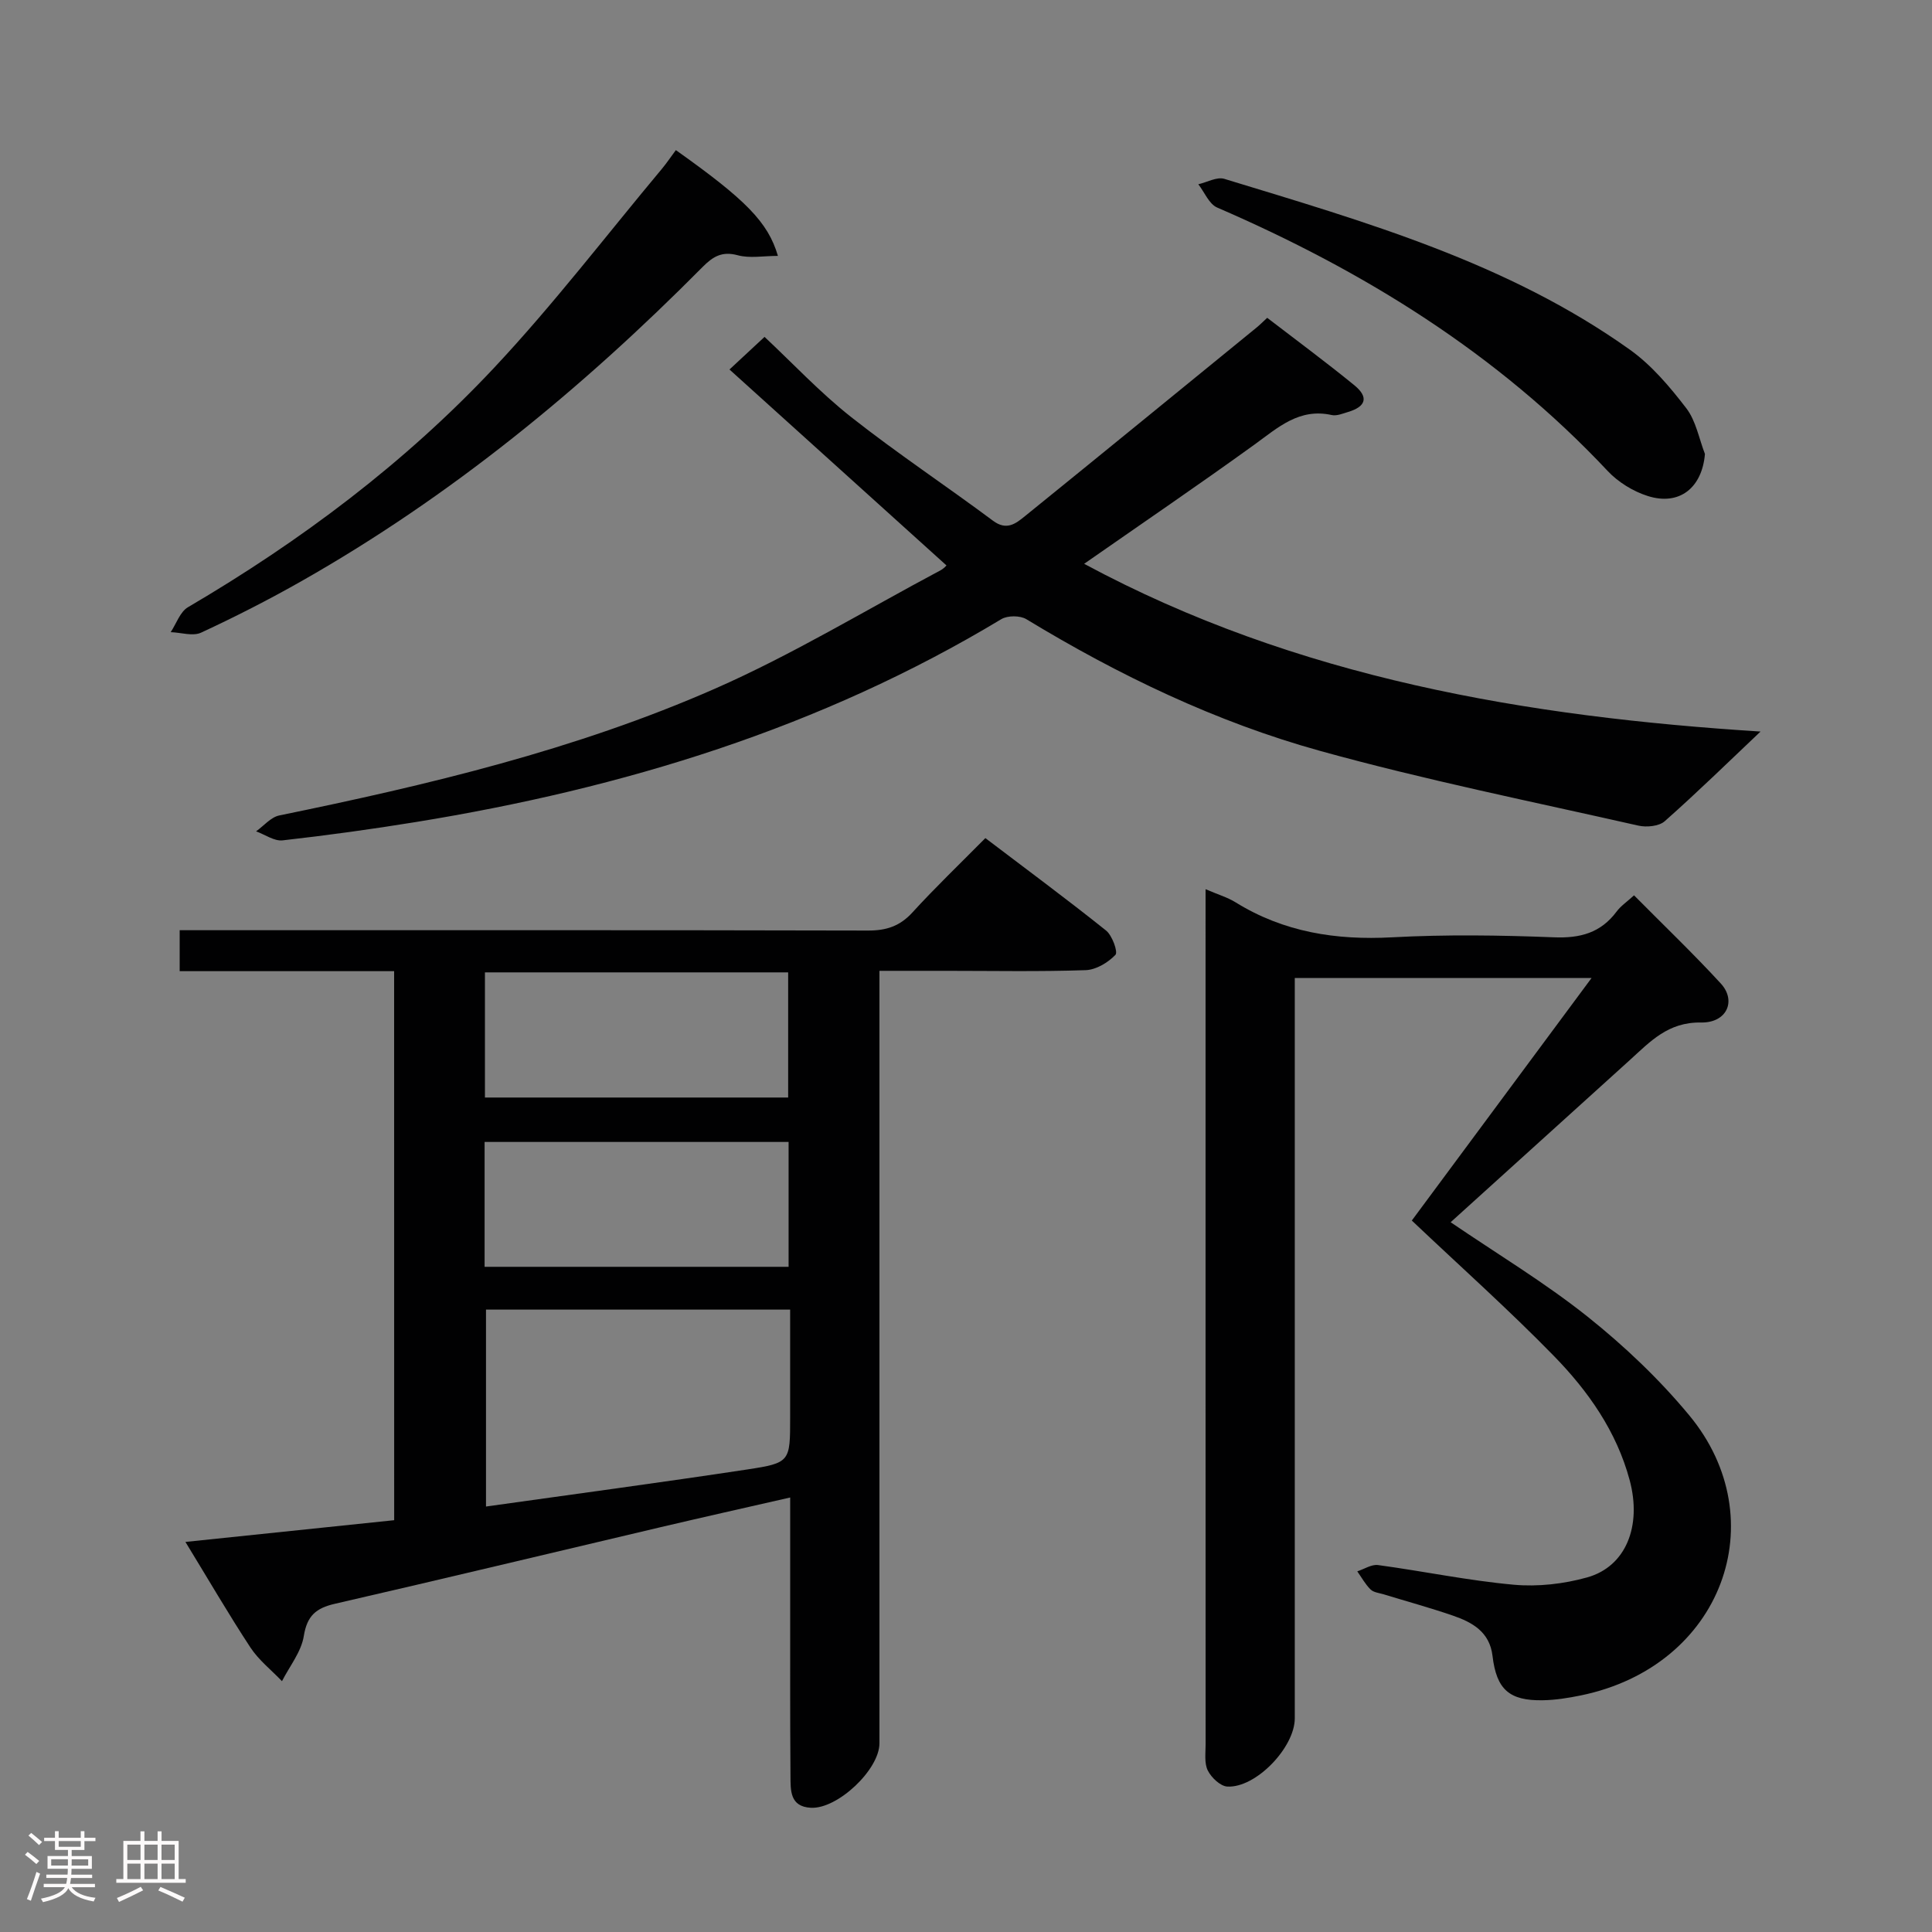 <svg enable-background="new 0 0 400 400" viewBox="0 0 400 400" xmlns="http://www.w3.org/2000/svg"><rect x="0" y="0" width="400" height="400" fill="#808080" stroke="none"/><path d="m5.17 384 .55-.58c.85.61 1.65 1.24 2.4 1.87l-.59.64c-.83-.73-1.62-1.38-2.36-1.93m1.22 9.53-.82-.34c.71-1.76 1.37-3.64 1.98-5.63.24.13.5.25.76.36-.6 1.67-1.24 3.54-1.92 5.61m-.5-13.5.57-.54c.56.44 1.31 1.06 2.26 1.87l-.64.64c-.68-.66-1.41-1.32-2.19-1.97m3.25.46h2.24v-1.36h.77v1.36h4.57v-1.36h.76v1.36h2.28v.69h-2.28v1.84h-2.64v1.26h4.18v2.64h-4.21c0 .45-.02.86-.05 1.21h4.32v.69h-4.38c-.04.34-.1.75-.19 1.22h5.15v.69h-4.82c.87 1.19 2.51 1.92 4.93 2.19-.17.31-.3.57-.37.76-2.77-.49-4.52-1.41-5.26-2.76-.56 1.26-2.3 2.23-5.24 2.9-.12-.24-.26-.48-.43-.72 2.73-.55 4.38-1.34 4.96-2.38h-4.38v-.69h4.65c.1-.38.17-.79.21-1.22h-4.32v-.69h4.4c.03-.34.05-.75.05-1.21h-4.2v-2.64h4.23v-1.26h-2.69v-1.84h-2.24zm1.46 4.46v1.29h3.45c.01-.4.02-.57.01-.53v-.32-.45h-3.46zm1.55-2.59h4.57v-1.19h-4.57zm6.11 2.59h-3.42v.77c-.02.19-.01.37-.02.53h3.44z" fill="#fcfafa"/><path d="m32.63 379.16h.82v1.98h3.54v7.89h1.46v.78h-14.37v-.78h1.46v-7.89h3.54v-1.98h.82v1.98h2.73zm-3.49 11.48.5.73c-1.61.82-3.28 1.63-5 2.41-.13-.27-.28-.55-.44-.82 1.75-.72 3.4-1.49 4.94-2.32m-2.78-5.55h2.73v-3.18h-2.73zm0 3.95h2.73v-3.2h-2.73zm3.54-3.95h2.73v-3.18h-2.73zm0 3.95h2.73v-3.2h-2.73zm7.89 4.68c-1.84-.92-3.51-1.7-5.02-2.32l.45-.73c1.89.8 3.57 1.55 5.04 2.23zm-1.62-11.81h-2.73v3.18h2.73zm-2.73 7.13h2.73v-3.2h-2.73z" fill="#fcfafa"/><g fill="#010102"><path d="m81.6 201.07c-14.83 0-29.43 0-44.4 0 0-2.76 0-5.17 0-8.48h6.08c45.48 0 90.96-.04 136.45.07 3.78.01 6.59-.91 9.18-3.75 4.71-5.16 9.77-10 15.1-15.39 8.48 6.44 16.85 12.63 24.98 19.13 1.29 1.03 2.51 4.46 1.95 5.04-1.53 1.6-4 3.09-6.15 3.17-9.65.33-19.32.14-28.98.14-4.32 0-8.64 0-13.73 0v5.99 153.94c0 5.45-8.68 13.65-14.2 13.35-4.4-.23-4.19-3.68-4.22-6.61-.1-12.66-.05-25.32-.06-37.98 0-6.31 0-12.62 0-19.65-9.37 2.14-18.18 4.11-26.97 6.18-22.44 5.28-44.85 10.67-67.31 15.83-3.88.89-5.75 2.47-6.42 6.67-.52 3.27-2.94 6.25-4.52 9.35-2.2-2.31-4.81-4.35-6.53-6.97-4.54-6.91-8.7-14.08-13.46-21.86 14.72-1.53 28.82-3 43.22-4.5-.01-37.76-.01-75.34-.01-113.67zm19.02 70.07v40.77c18.34-2.58 36.23-4.97 54.07-7.67 8.94-1.36 8.9-1.62 8.9-10.8 0-7.4 0-14.8 0-22.3-21.45 0-42.05 0-62.97 0zm62.56-43.91c0-8.92 0-17.45 0-25.91-21.13 0-41.84 0-62.78 0v25.91zm-62.85 35.05h62.94c0-8.85 0-17.4 0-25.85-21.17 0-42.01 0-62.94 0z"/><path d="m292.3 252.7c12.04-16.25 24.38-32.9 37.22-50.22-20.89 0-40.78 0-61.45 0v5.8 147.49c0 6.01-8.05 14.44-13.96 14.12-1.45-.08-3.32-1.86-4.05-3.33-.75-1.5-.45-3.58-.45-5.41-.02-57.16-.01-114.33-.01-171.49 0-1.6 0-3.19 0-5.56 2.63 1.13 4.56 1.69 6.2 2.71 9.99 6.19 20.81 7.88 32.43 7.25 11.13-.6 22.34-.44 33.49 0 5.45.22 9.69-.92 12.98-5.33.86-1.16 2.13-2.01 3.61-3.36 6.12 6.18 12.24 12.03 17.96 18.25 3.26 3.54 1.3 8.17-4.09 8.08-6.84-.12-10.54 3.97-14.78 7.81-12.34 11.15-24.67 22.32-37.06 33.54 9.66 6.58 19.47 12.48 28.35 19.55 7.62 6.08 14.85 12.94 21.06 20.44 17.82 21.52 6.92 51.94-22.46 57.98-2.59.53-5.26.96-7.89 1-6.92.12-9.57-2.24-10.39-9.18-.59-4.98-4.18-6.96-8.22-8.35-4.7-1.62-9.51-2.93-14.27-4.39-.95-.29-2.12-.39-2.76-1.02-1.09-1.07-1.85-2.48-2.75-3.75 1.44-.46 2.95-1.49 4.31-1.3 9.38 1.27 18.68 3.22 28.09 4.07 5 .45 10.36-.16 15.21-1.52 8.01-2.25 11.33-10.61 8.79-20.11-2.71-10.11-8.59-18.46-15.7-25.74-9.3-9.53-19.24-18.4-29.41-28.03z"/><path d="m195.96 117.07c-14.96-13.51-29.86-26.96-44.93-40.57 3.25-3.02 5.43-5.04 7.26-6.75 5.78 5.41 11.46 11.49 17.92 16.59 9.52 7.51 19.66 14.23 29.39 21.48 2.82 2.1 4.71.58 6.6-.95 16.03-12.98 32-26.04 47.98-39.07.64-.52 1.22-1.11 2.18-2 6.05 4.65 12.16 9.16 18.04 13.96 3.01 2.46 2.43 4.42-1.28 5.53-1.11.33-2.36.87-3.4.64-6.75-1.5-11.13 2.6-16 6.12-11.44 8.26-23.1 16.2-35.26 24.68 44.18 23.78 91.95 31.68 140.04 34.73-6.59 6.24-13.06 12.57-19.83 18.56-1.19 1.06-3.78 1.3-5.49.91-21.99-4.98-44.14-9.44-65.85-15.46-21.54-5.97-41.68-15.65-60.83-27.27-1.3-.79-3.89-.79-5.19-.01-37.44 22.57-78.36 35.04-121.19 42-9.17 1.49-18.39 2.76-27.62 3.8-1.73.19-3.65-1.21-5.48-1.87 1.59-1.13 3.05-2.93 4.8-3.29 30.78-6.31 61.34-13.57 90.17-26.23 16.07-7.06 31.2-16.26 46.73-24.52.7-.37 1.24-1.01 1.24-1.01z"/><path d="m139.93 31.08c14.44 10.25 19.08 14.9 21.13 21.9-3.01 0-5.83.54-8.31-.13-3.28-.89-5.15.27-7.31 2.45-24.93 25.15-52.1 47.47-82.99 65-6.78 3.85-13.74 7.4-20.81 10.68-1.71.8-4.18-.03-6.3-.1 1.17-1.76 1.94-4.2 3.57-5.16 23.38-13.72 44.93-29.88 63.45-49.64 12.25-13.07 23.19-27.38 34.7-41.15.94-1.13 1.76-2.36 2.87-3.85z"/><path d="m352.99 93.99c-.59 6.99-5.27 10.79-11.85 8.7-3.03-.96-6.12-2.87-8.29-5.18-22.83-24.33-50.48-41.41-80.85-54.54-1.68-.73-2.62-3.17-3.9-4.82 1.81-.41 3.85-1.59 5.38-1.12 29.2 8.91 58.67 17.33 83.97 35.37 4.5 3.21 8.27 7.68 11.67 12.11 2.01 2.61 2.63 6.28 3.87 9.48z"/></g></svg>